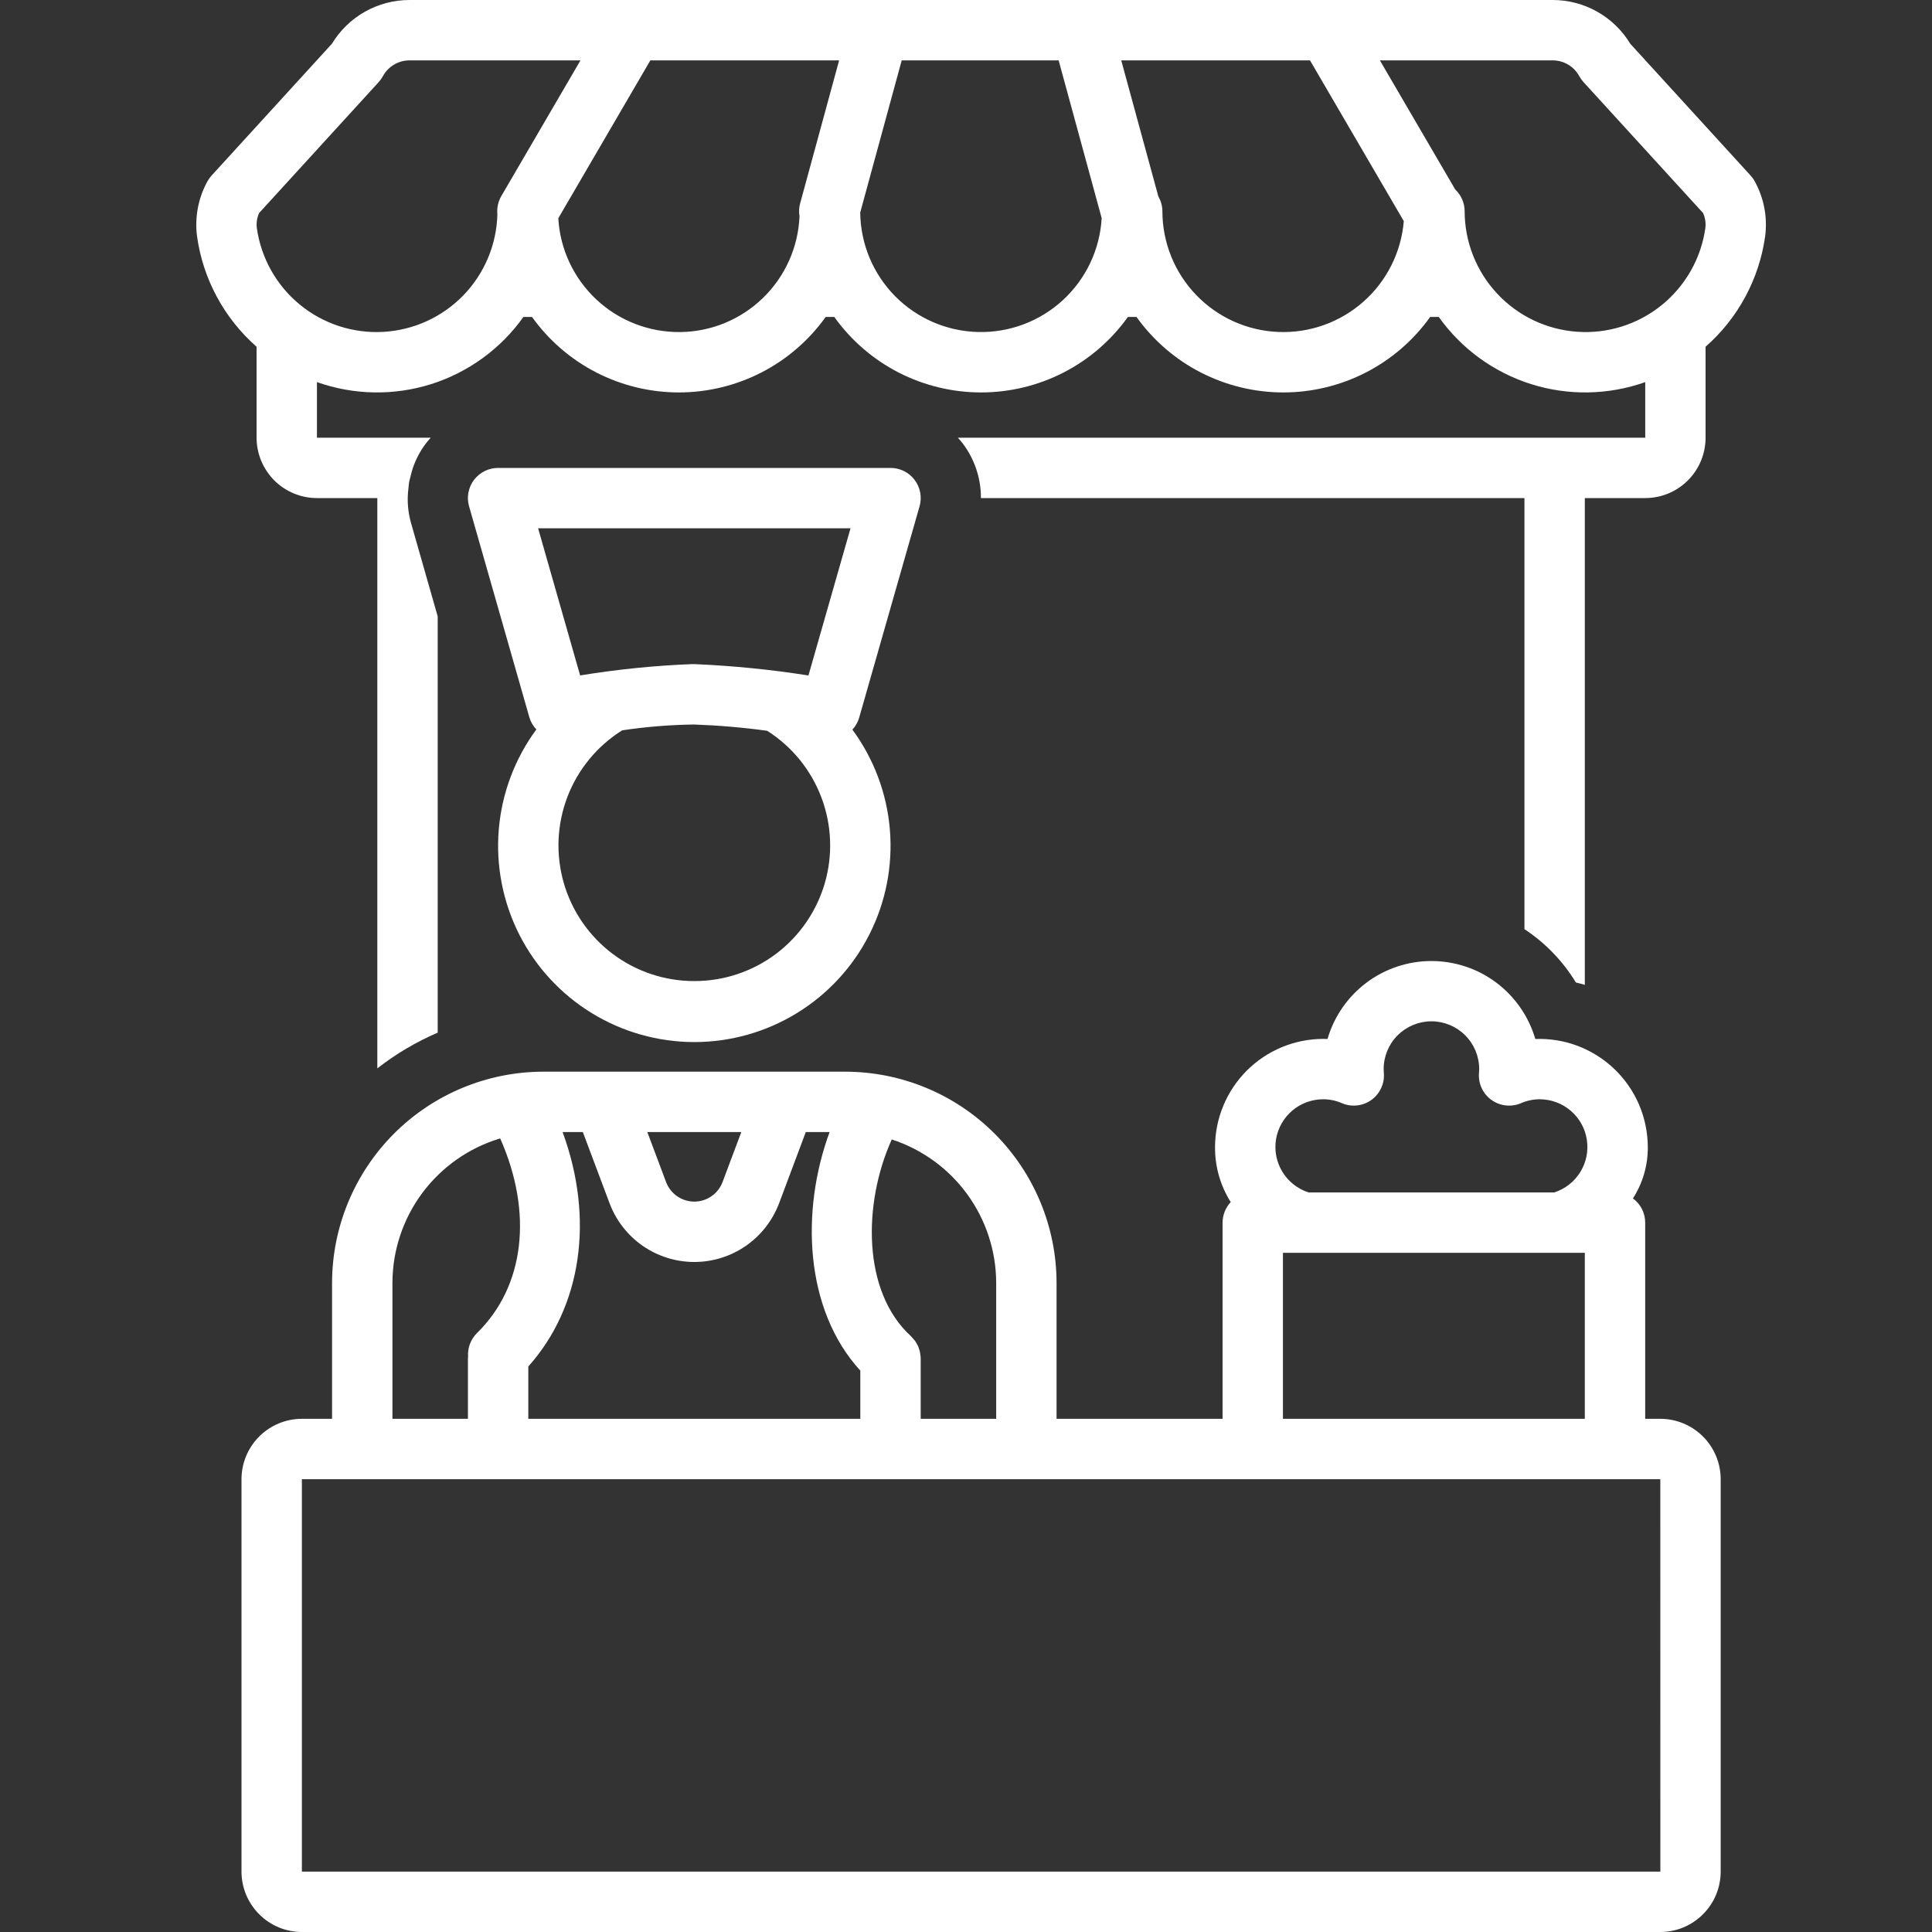 <svg width="40" height="40" viewBox="0 0 40 40" fill="none" xmlns="http://www.w3.org/2000/svg">
<rect x="0" y="0" width="40" height="40" fill="#333333" stroke="none"/>
<g clip-path="url(#clip0_353_2055)">
<path d="M19.038 10.484C19.065 10.391 19.07 10.293 19.052 10.198C19.034 10.103 18.995 10.013 18.936 9.936C18.878 9.859 18.803 9.796 18.716 9.753C18.63 9.71 18.534 9.688 18.438 9.688H10.312C10.216 9.688 10.12 9.71 10.034 9.753C9.947 9.796 9.872 9.859 9.813 9.936C9.755 10.013 9.716 10.103 9.698 10.198C9.68 10.293 9.685 10.391 9.712 10.484L10.962 14.859C10.99 14.95 11.039 15.033 11.105 15.102C10.659 15.707 10.39 16.423 10.327 17.172C10.264 17.921 10.41 18.672 10.748 19.343C11.087 20.014 11.605 20.577 12.245 20.971C12.884 21.365 13.621 21.574 14.372 21.575C15.124 21.575 15.861 21.367 16.501 20.974C17.141 20.581 17.66 20.018 17.999 19.348C18.339 18.677 18.486 17.926 18.424 17.177C18.362 16.428 18.093 15.712 17.648 15.106C17.713 15.036 17.761 14.951 17.788 14.859L19.038 10.484ZM14.375 20.312C13.765 20.313 13.171 20.115 12.683 19.748C12.196 19.381 11.841 18.866 11.672 18.28C11.503 17.693 11.53 17.068 11.748 16.498C11.966 15.928 12.364 15.445 12.881 15.121C13.373 15.047 13.869 15.007 14.366 15C14.873 15.018 15.38 15.061 15.883 15.13C16.397 15.456 16.791 15.94 17.006 16.51C17.221 17.079 17.246 17.703 17.076 18.288C16.905 18.872 16.55 19.386 16.063 19.751C15.576 20.116 14.984 20.313 14.375 20.312ZM16.738 13.985C15.959 13.862 15.173 13.784 14.384 13.75C14.365 13.75 14.345 13.75 14.324 13.75C13.549 13.78 12.777 13.859 12.011 13.984L11.141 10.938H17.609L16.738 13.985Z" fill="white"/>
<path d="M35.625 38.75V30.625C35.625 30.294 35.493 29.976 35.258 29.741C35.024 29.507 34.706 29.375 34.375 29.375H34.062V25.312C34.062 25.215 34.039 25.119 33.995 25.032C33.951 24.945 33.887 24.869 33.808 24.812C34.012 24.495 34.119 24.126 34.116 23.75C34.115 23.448 34.054 23.15 33.936 22.873C33.817 22.595 33.644 22.345 33.427 22.136C33.209 21.927 32.952 21.764 32.67 21.656C32.389 21.549 32.088 21.5 31.787 21.511C31.651 21.046 31.368 20.637 30.98 20.345C30.593 20.054 30.121 19.897 29.636 19.897C29.151 19.897 28.679 20.054 28.291 20.345C27.903 20.637 27.62 21.046 27.485 21.511C27.456 21.51 27.427 21.509 27.397 21.509C26.803 21.51 26.233 21.746 25.813 22.166C25.393 22.587 25.157 23.156 25.156 23.75C25.153 24.153 25.266 24.548 25.481 24.888C25.373 25.003 25.313 25.155 25.312 25.312V29.375H21.875V26.562C21.874 25.403 21.412 24.291 20.592 23.47C19.772 22.65 18.66 22.189 17.5 22.188H11.25C10.09 22.189 8.978 22.65 8.158 23.47C7.338 24.291 6.876 25.403 6.875 26.562V29.375H6.25C5.919 29.375 5.601 29.507 5.367 29.741C5.132 29.976 5 30.294 5 30.625V38.75C5 39.081 5.132 39.399 5.367 39.633C5.601 39.868 5.919 40 6.25 40H34.375C34.706 40 35.024 39.868 35.258 39.633C35.493 39.399 35.625 39.081 35.625 38.75ZM27.397 22.759C27.528 22.759 27.659 22.786 27.779 22.839C27.878 22.882 27.986 22.898 28.093 22.887C28.201 22.876 28.303 22.837 28.391 22.775C28.479 22.712 28.549 22.628 28.594 22.53C28.64 22.433 28.66 22.325 28.651 22.218C28.649 22.19 28.647 22.162 28.647 22.134C28.647 21.872 28.751 21.62 28.936 21.435C29.122 21.25 29.374 21.145 29.636 21.145C29.898 21.145 30.15 21.25 30.335 21.435C30.521 21.62 30.625 21.872 30.625 22.134C30.625 22.164 30.623 22.193 30.62 22.222C30.613 22.329 30.633 22.436 30.679 22.534C30.725 22.631 30.795 22.714 30.883 22.776C30.971 22.838 31.073 22.877 31.18 22.887C31.287 22.898 31.395 22.882 31.493 22.839C31.614 22.787 31.744 22.76 31.875 22.759C32.111 22.759 32.339 22.842 32.518 22.995C32.698 23.148 32.817 23.36 32.853 23.593C32.89 23.826 32.843 24.064 32.719 24.265C32.596 24.465 32.405 24.615 32.18 24.688H27.092C26.867 24.615 26.676 24.465 26.553 24.265C26.429 24.064 26.381 23.826 26.418 23.593C26.455 23.36 26.574 23.148 26.754 22.995C26.933 22.842 27.161 22.759 27.397 22.759ZM32.812 25.938V29.375H26.562V25.938H32.812ZM18.463 23.591C19.09 23.795 19.638 24.192 20.026 24.726C20.414 25.26 20.624 25.902 20.625 26.562V29.375H19.062V28.125C19.062 28.12 19.061 28.116 19.061 28.111C19.06 28.088 19.058 28.066 19.054 28.043C19.052 28.025 19.05 28.006 19.046 27.988C19.042 27.968 19.035 27.949 19.028 27.929C19.022 27.91 19.017 27.891 19.009 27.873C19.001 27.855 18.99 27.838 18.98 27.821C18.97 27.803 18.961 27.784 18.949 27.767C18.939 27.752 18.925 27.739 18.913 27.724C18.899 27.707 18.884 27.69 18.868 27.674C18.865 27.671 18.862 27.667 18.859 27.663C17.845 26.738 17.869 24.905 18.463 23.591ZM15.348 23.438L14.96 24.472C14.915 24.591 14.836 24.694 14.731 24.766C14.626 24.839 14.502 24.878 14.375 24.878C14.248 24.878 14.124 24.839 14.019 24.766C13.914 24.694 13.835 24.591 13.79 24.472L13.402 23.438H15.348ZM10.938 28.292C12.048 27.049 12.306 25.228 11.648 23.438H12.067L12.62 24.911C12.754 25.268 12.993 25.576 13.307 25.794C13.621 26.011 13.993 26.128 14.375 26.128C14.757 26.128 15.129 26.011 15.443 25.794C15.757 25.576 15.996 25.268 16.131 24.911L16.683 23.438H17.176C16.576 25.063 16.653 27.112 17.812 28.377V29.375H10.938V28.292ZM8.125 26.562C8.126 25.89 8.343 25.236 8.745 24.697C9.147 24.158 9.712 23.762 10.356 23.57C11.038 25.109 10.864 26.633 9.875 27.6C9.812 27.663 9.762 27.739 9.73 27.823C9.698 27.907 9.685 27.997 9.691 28.086C9.691 28.099 9.688 28.112 9.688 28.125V29.375H8.125V26.562ZM6.25 30.625H34.375L34.376 38.75H6.25V30.625Z" fill="white"/>
<path d="M4.079 4.89C4.202 5.776 4.64 6.588 5.312 7.179V9.062C5.313 9.394 5.445 9.712 5.679 9.946C5.913 10.18 6.231 10.312 6.562 10.312H7.812V22.12C8.195 21.82 8.616 21.572 9.062 21.38V12.762L8.51 10.828C8.461 10.655 8.438 10.476 8.442 10.296C8.443 10.229 8.449 10.161 8.458 10.094C8.462 10.06 8.463 10.025 8.469 9.99C8.477 9.944 8.491 9.9 8.502 9.854C8.516 9.801 8.528 9.747 8.546 9.694C8.608 9.511 8.699 9.338 8.816 9.183C8.848 9.141 8.883 9.102 8.918 9.062H6.562V7.911C7.325 8.181 8.154 8.196 8.926 7.953C9.697 7.709 10.368 7.221 10.837 6.562H11.015C11.361 7.046 11.817 7.44 12.346 7.712C12.875 7.983 13.46 8.125 14.055 8.125C14.649 8.125 15.235 7.983 15.764 7.712C16.293 7.44 16.749 7.046 17.095 6.562H17.273C17.619 7.046 18.075 7.44 18.603 7.712C19.132 7.983 19.718 8.125 20.312 8.125C20.907 8.125 21.493 7.983 22.021 7.712C22.55 7.44 23.006 7.046 23.352 6.562H23.53C23.876 7.046 24.332 7.44 24.861 7.712C25.39 7.983 25.976 8.125 26.57 8.125C27.164 8.125 27.75 7.983 28.279 7.712C28.808 7.44 29.264 7.046 29.61 6.562H29.788C30.257 7.221 30.928 7.709 31.7 7.953C32.471 8.196 33.301 8.181 34.063 7.911L34.063 9.062H19.832C19.867 9.102 19.902 9.141 19.934 9.183C20.179 9.509 20.311 9.905 20.309 10.312H31.562V19.237C31.994 19.522 32.358 19.899 32.627 20.341C32.69 20.355 32.751 20.373 32.812 20.39V10.312H34.062C34.394 10.312 34.712 10.18 34.946 9.946C35.18 9.712 35.312 9.394 35.312 9.062V7.179C35.985 6.588 36.422 5.776 36.546 4.89C36.596 4.498 36.521 4.101 36.331 3.756C36.307 3.711 36.277 3.67 36.243 3.633L33.753 0.906C33.586 0.629 33.35 0.401 33.069 0.242C32.787 0.083 32.47 -0 32.147 2.41159e-07H8.478C8.155 -0 7.838 0.083 7.556 0.242C7.275 0.401 7.039 0.629 6.872 0.906L4.382 3.633C4.348 3.67 4.319 3.711 4.294 3.756C4.104 4.101 4.029 4.498 4.079 4.89ZM32.147 1.25C32.259 1.25 32.37 1.28 32.467 1.338C32.564 1.395 32.643 1.478 32.697 1.577C32.721 1.621 32.751 1.662 32.784 1.699L35.261 4.411C35.304 4.508 35.32 4.614 35.308 4.719C35.22 5.346 34.897 5.917 34.405 6.316C33.913 6.715 33.288 6.913 32.656 6.869C32.023 6.825 31.431 6.544 30.999 6.081C30.566 5.618 30.325 5.009 30.324 4.375C30.324 4.29 30.306 4.207 30.273 4.129C30.239 4.051 30.191 3.981 30.129 3.923L28.569 1.25H32.147ZM27.122 1.25L29.064 4.578C29.011 5.221 28.711 5.819 28.227 6.247C27.743 6.675 27.113 6.899 26.468 6.873C25.822 6.847 25.212 6.572 24.765 6.107C24.317 5.641 24.067 5.021 24.066 4.375C24.066 4.268 24.037 4.162 23.983 4.069L23.214 1.25H27.122ZM18.669 1.25H21.918L22.809 4.516C22.772 5.163 22.485 5.772 22.008 6.212C21.531 6.652 20.902 6.889 20.253 6.874C19.605 6.859 18.987 6.593 18.531 6.131C18.075 5.669 17.817 5.048 17.81 4.4L18.669 1.25ZM17.373 1.25L16.566 4.211C16.542 4.297 16.538 4.388 16.553 4.477C16.527 5.118 16.255 5.725 15.794 6.171C15.333 6.618 14.718 6.87 14.076 6.875C13.434 6.88 12.815 6.639 12.346 6.2C11.878 5.761 11.595 5.159 11.559 4.519L13.465 1.25H17.373ZM5.364 4.411L7.841 1.699C7.875 1.661 7.904 1.62 7.928 1.576C7.982 1.477 8.062 1.395 8.158 1.338C8.255 1.28 8.366 1.25 8.478 1.25H12.018L10.379 4.06C10.313 4.173 10.285 4.305 10.298 4.435C10.282 5.063 10.031 5.662 9.594 6.114C9.157 6.565 8.566 6.835 7.938 6.871C7.311 6.907 6.693 6.705 6.208 6.307C5.722 5.908 5.404 5.341 5.317 4.719C5.305 4.614 5.321 4.508 5.364 4.411Z" fill="white"/>
</g>
<defs>
<clipPath id="clip0_353_2055">
<rect width="40" height="40" fill="white"/>
</clipPath>
</defs>
</svg>
